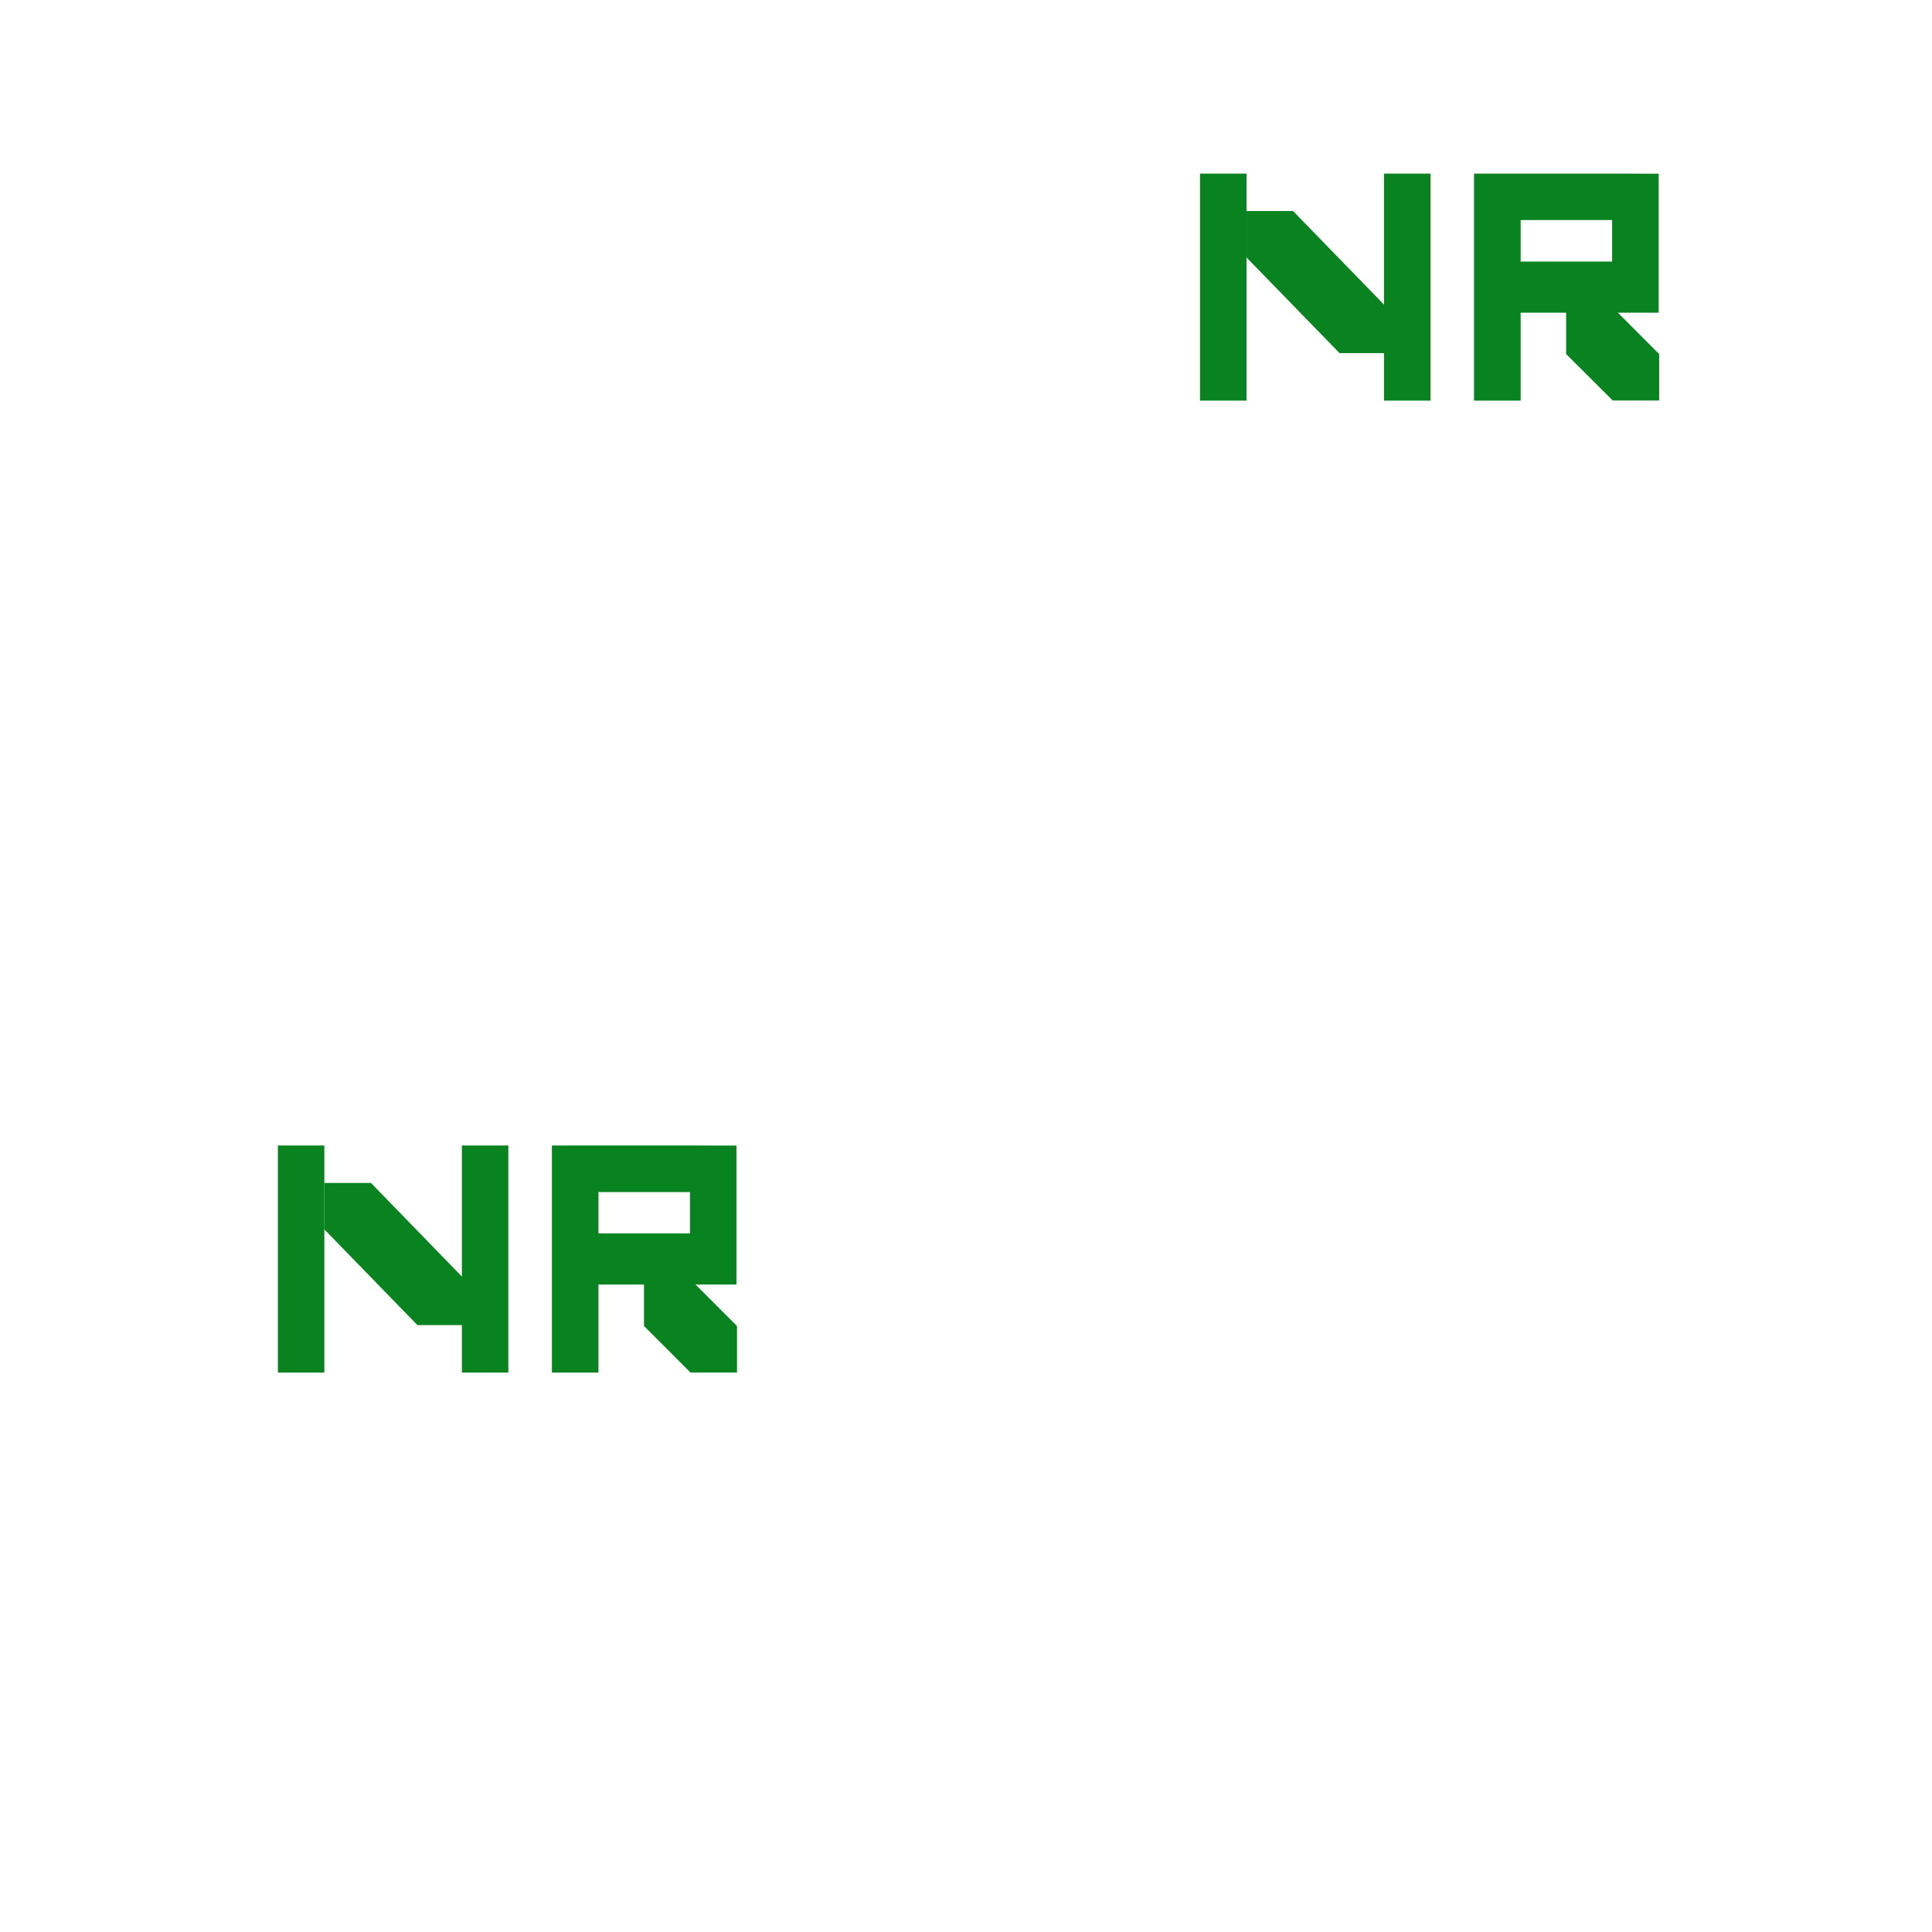 ﻿<?xml version="1.0" encoding="utf-8"?>
<!-- Generator: Adobe Illustrator 16.0.4, SVG Export Plug-In . SVG Version: 6.00 Build 0)  -->
<!DOCTYPE svg PUBLIC "-//W3C//DTD SVG 1.1//EN" "http://www.w3.org/Graphics/SVG/1.1/DTD/svg11.dtd">
<svg version="1.1" id="Слой_1" xmlns="http://www.w3.org/2000/svg" xmlns:xlink="http://www.w3.org/1999/xlink" x="0px" y="0px"
	 width="42px" height="42px" viewBox="399.945 276.64 42 42" enable-background="new 399.945 276.64 42 42" xml:space="preserve">
<rect x="405.986" y="301.542" fill="#09831F" width="1.01" height="4.937"/>
<rect x="409.986" y="301.542" fill="#09831F" width="1.01" height="4.937"/>
<path fill="#09831F" d="M414.944,301.542h-3.001v4.937h1.012v-1.914h1.989h1.011v-3.021L414.944,301.542L414.944,301.542z
	 M414.944,303.454h-1.989v-0.899h1.989V303.454z"/>
<rect x="426.032" y="280.414" fill="#09831F" width="1.012" height="4.935"/>
<rect x="430.032" y="280.414" fill="#09831F" width="1.012" height="4.935"/>
<path fill="#09831F" d="M434.991,280.414h-3.002v4.935h1.014v-1.912h1.988h1.012v-3.021L434.991,280.414L434.991,280.414z
	 M434.991,282.326h-1.988v-0.902h1.988V282.326z"/>
<polygon fill="#09831F" points="433.991,283.326 435.005,283.326 436.014,284.337 436.014,285.347 435.005,285.347 433.991,284.337 
	"/>
<polygon fill="#09831F" points="427.044,281.227 428.055,281.227 430.075,283.306 430.075,284.317 429.066,284.317 427.044,282.238 
	"/>
<polygon fill="#09831F" points="413.945,304.456 414.956,304.456 415.967,305.466 415.967,306.478 414.956,306.478 413.945,305.466 
	"/>
<polygon fill="#09831F" points="406.996,302.356 408.009,302.356 410.029,304.435 410.029,305.446 409.019,305.446 406.996,303.366 
	"/>
</svg>
